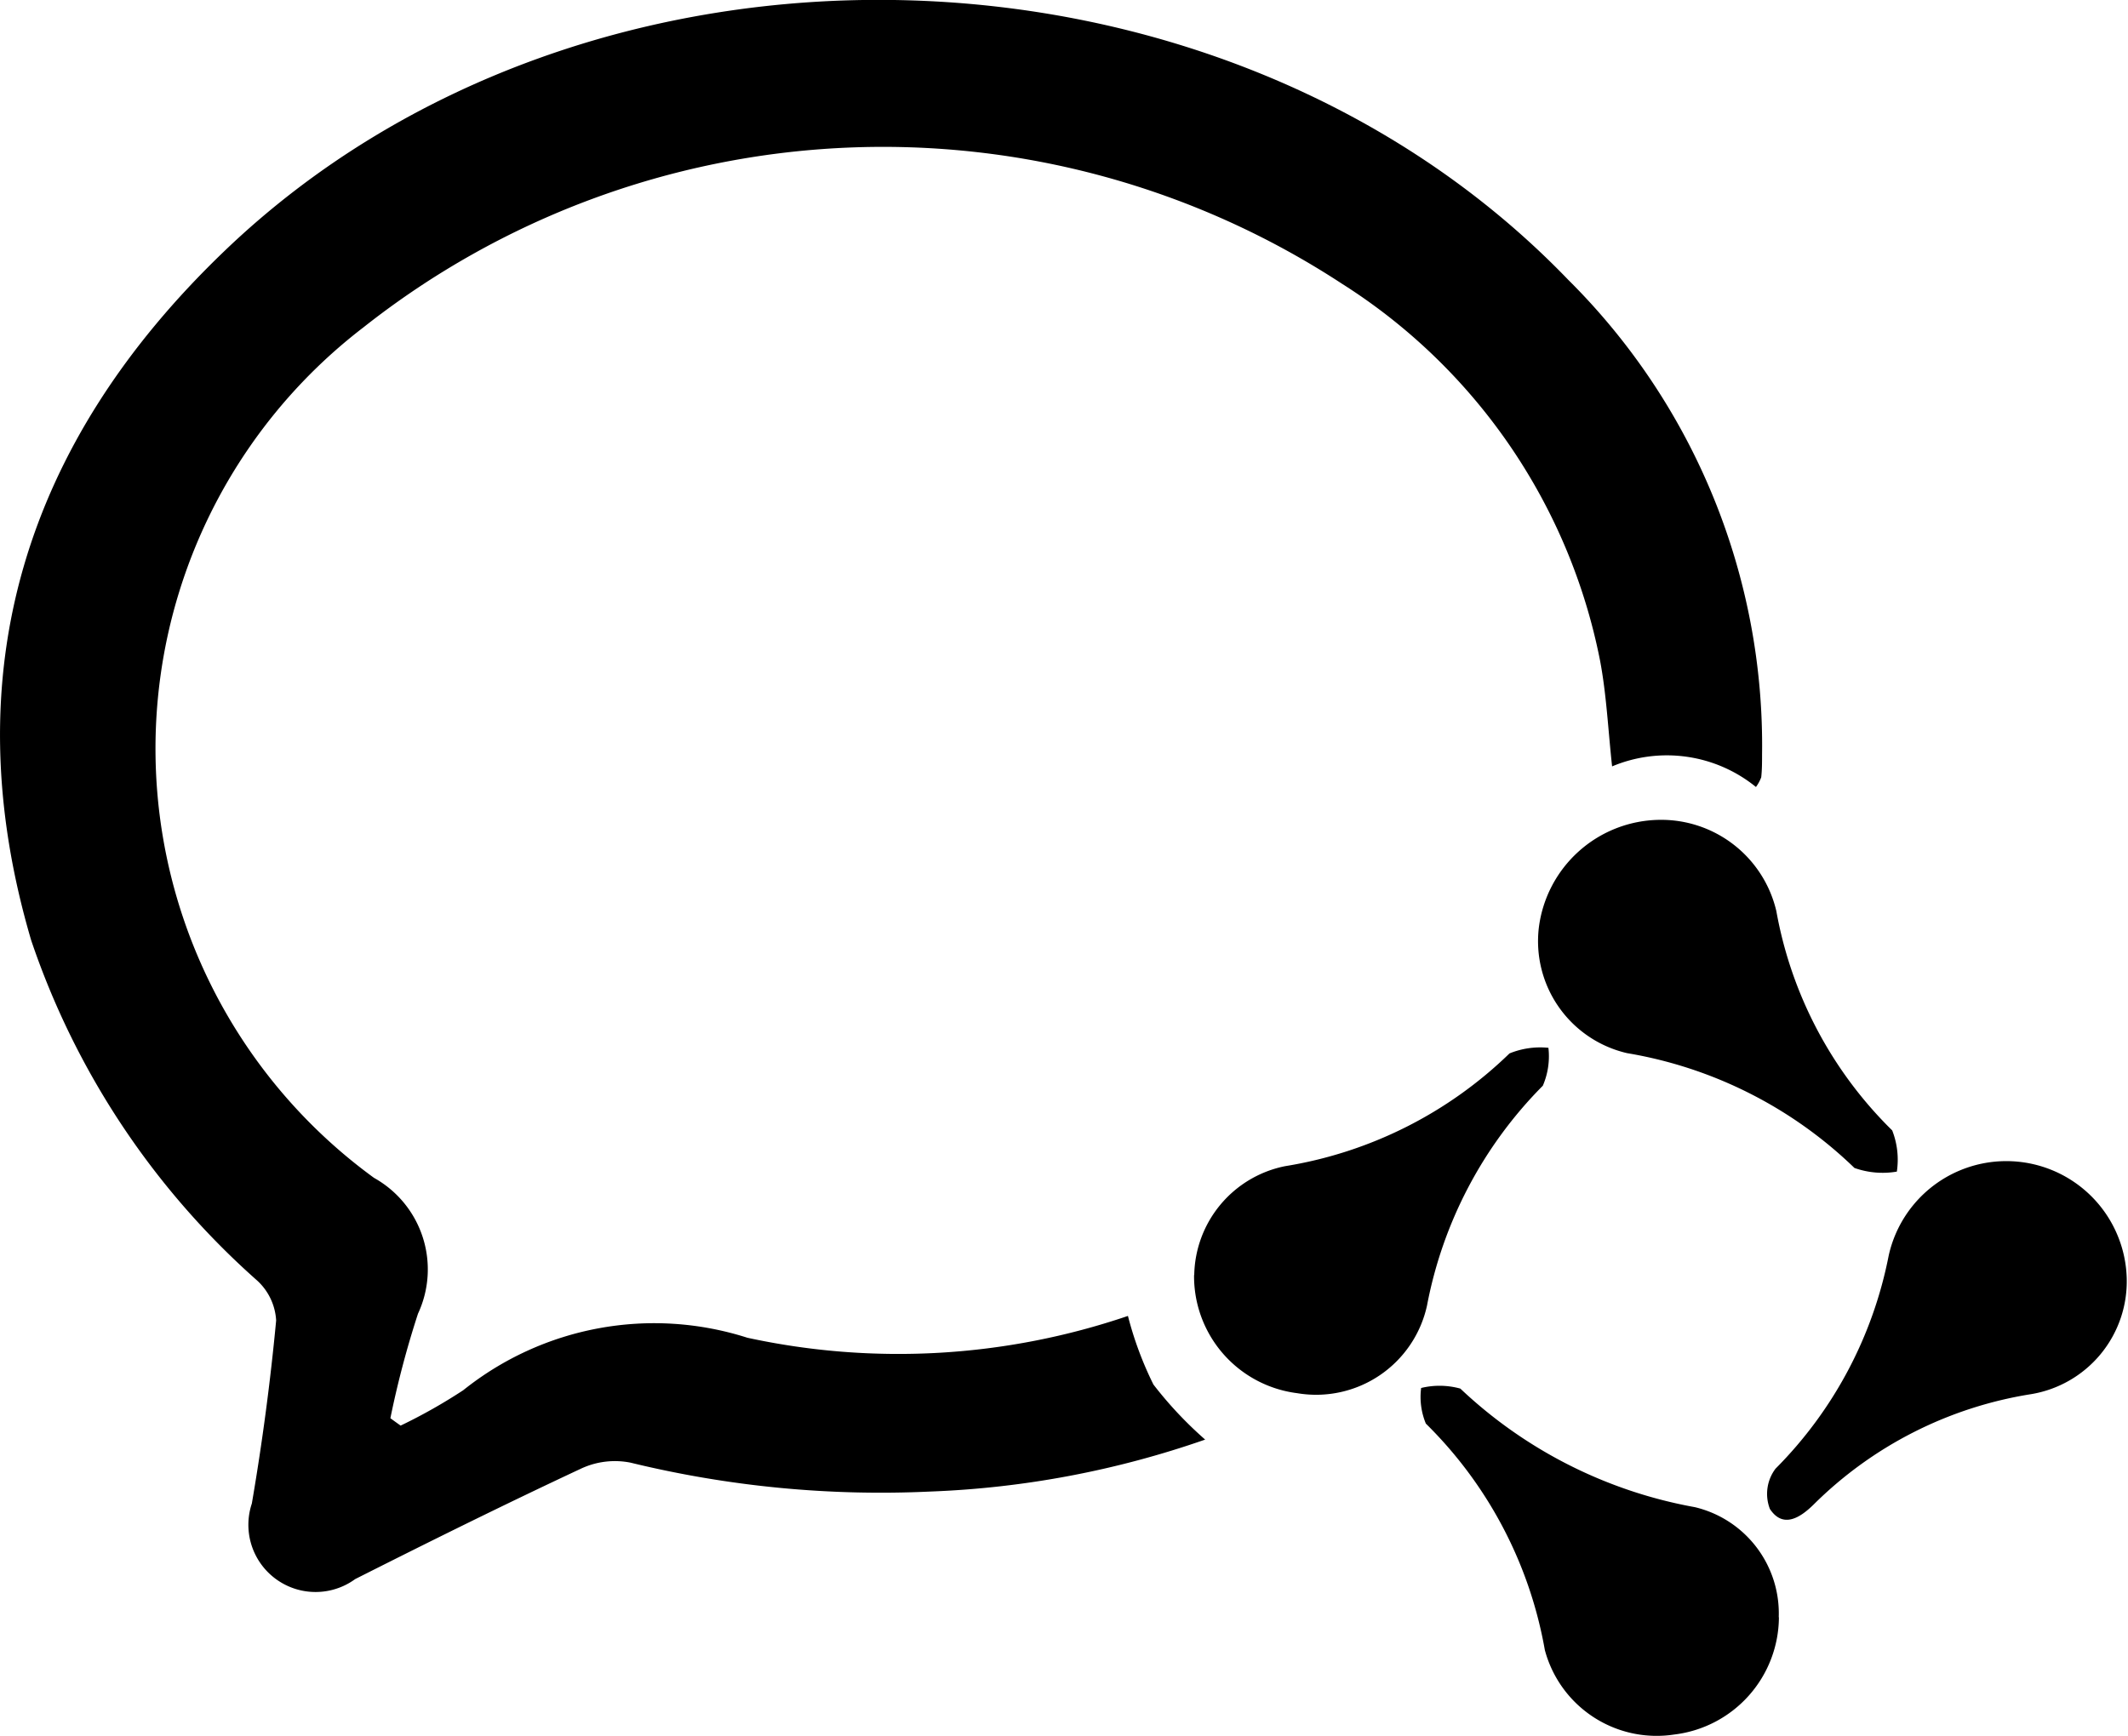 <?xml version="1.0" standalone="no"?><!DOCTYPE svg PUBLIC "-//W3C//DTD SVG 1.1//EN" "http://www.w3.org/Graphics/SVG/1.1/DTD/svg11.dtd"><svg t="1582216927915" class="icon" viewBox="0 0 1255 1024" version="1.1" xmlns="http://www.w3.org/2000/svg" p-id="2955" xmlns:xlink="http://www.w3.org/1999/xlink" width="245.117" height="200"><defs><style type="text/css"></style></defs><path d="M1035.584 464.253a83.29 83.29 0 0 0-84.842-12.153c-2.378-21.731-3.303-42.537-7.166-62.748a341.118 341.118 0 0 0-152.28-222.062 494.124 494.124 0 0 0-576.919 25.793 313.146 313.146 0 0 0 6.209 501.753 61.823 61.823 0 0 1 25.925 80.119 560.043 560.043 0 0 0-16.281 61.658q3.005 2.213 6.044 4.359a317.406 317.406 0 0 0 36.922-20.872 180.186 180.186 0 0 1 167.603-30.945 419.85 419.85 0 0 0 224.407-12.88 206.639 206.639 0 0 0 15.027 40.456 229.526 229.526 0 0 0 30.515 32.497 554.627 554.627 0 0 1-162.121 30.647 623.253 623.253 0 0 1-176.751-17.041 47.127 47.127 0 0 0-29.227 3.534c-44.782 20.938-89.168 42.933-133.191 65.159a39.63 39.63 0 0 1-60.932-44.584c6.143-35.799 10.931-71.896 14.333-107.993a34.544 34.544 0 0 0-11.163-23.514 468.563 468.563 0 0 1-133.29-200.695C-28.062 397.047 14.838 260.817 132.243 148.201c213.244-204.757 587.85-195.84 792.607 16.843a386.957 386.957 0 0 1 114.334 280.286c0 4.326 0 8.719-0.495 13.21a24.505 24.505 0 0 1-3.104 5.713z m-57.332 19.386a69.749 69.749 0 0 1 69.353 53.798 240.754 240.754 0 0 0 68.329 129.393 47.391 47.391 0 0 1 2.741 24.307 49.802 49.802 0 0 1-25-2.147 252.775 252.775 0 0 0-134.116-67.735 67.801 67.801 0 0 1-52.015-74.076 72.656 72.656 0 0 1 70.707-63.541z m275.992 270.246a67.438 67.438 0 0 1-56.539 68.56 233.72 233.72 0 0 0-128.105 65.093c-8.19 8.058-18.164 14.135-25.793 2.609a24.703 24.703 0 0 1 3.303-23.745 244.387 244.387 0 0 0 66.711-125.496 71.037 71.037 0 0 1 140.423 12.979z m-205.12 200.133a70.08 70.08 0 0 1-61.724 69.188 68.263 68.263 0 0 1-76.321-49.835 247.69 247.69 0 0 0-70.179-133.587 41.116 41.116 0 0 1-2.774-21.004 46.004 46.004 0 0 1 23.118 0.363 271.237 271.237 0 0 0 138.343 69.948 64.432 64.432 0 0 1 49.439 64.928z m-344.817-201.851a66.711 66.711 0 0 1 53.567-64.234 246.104 246.104 0 0 0 132.365-66.513 47.821 47.821 0 0 1 22.953-3.303 43.924 43.924 0 0 1-3.303 22.358 250.266 250.266 0 0 0-68.296 129.657 66.942 66.942 0 0 1-76.553 51.718 69.518 69.518 0 0 1-60.833-69.683z" p-id="2956"></path></svg>